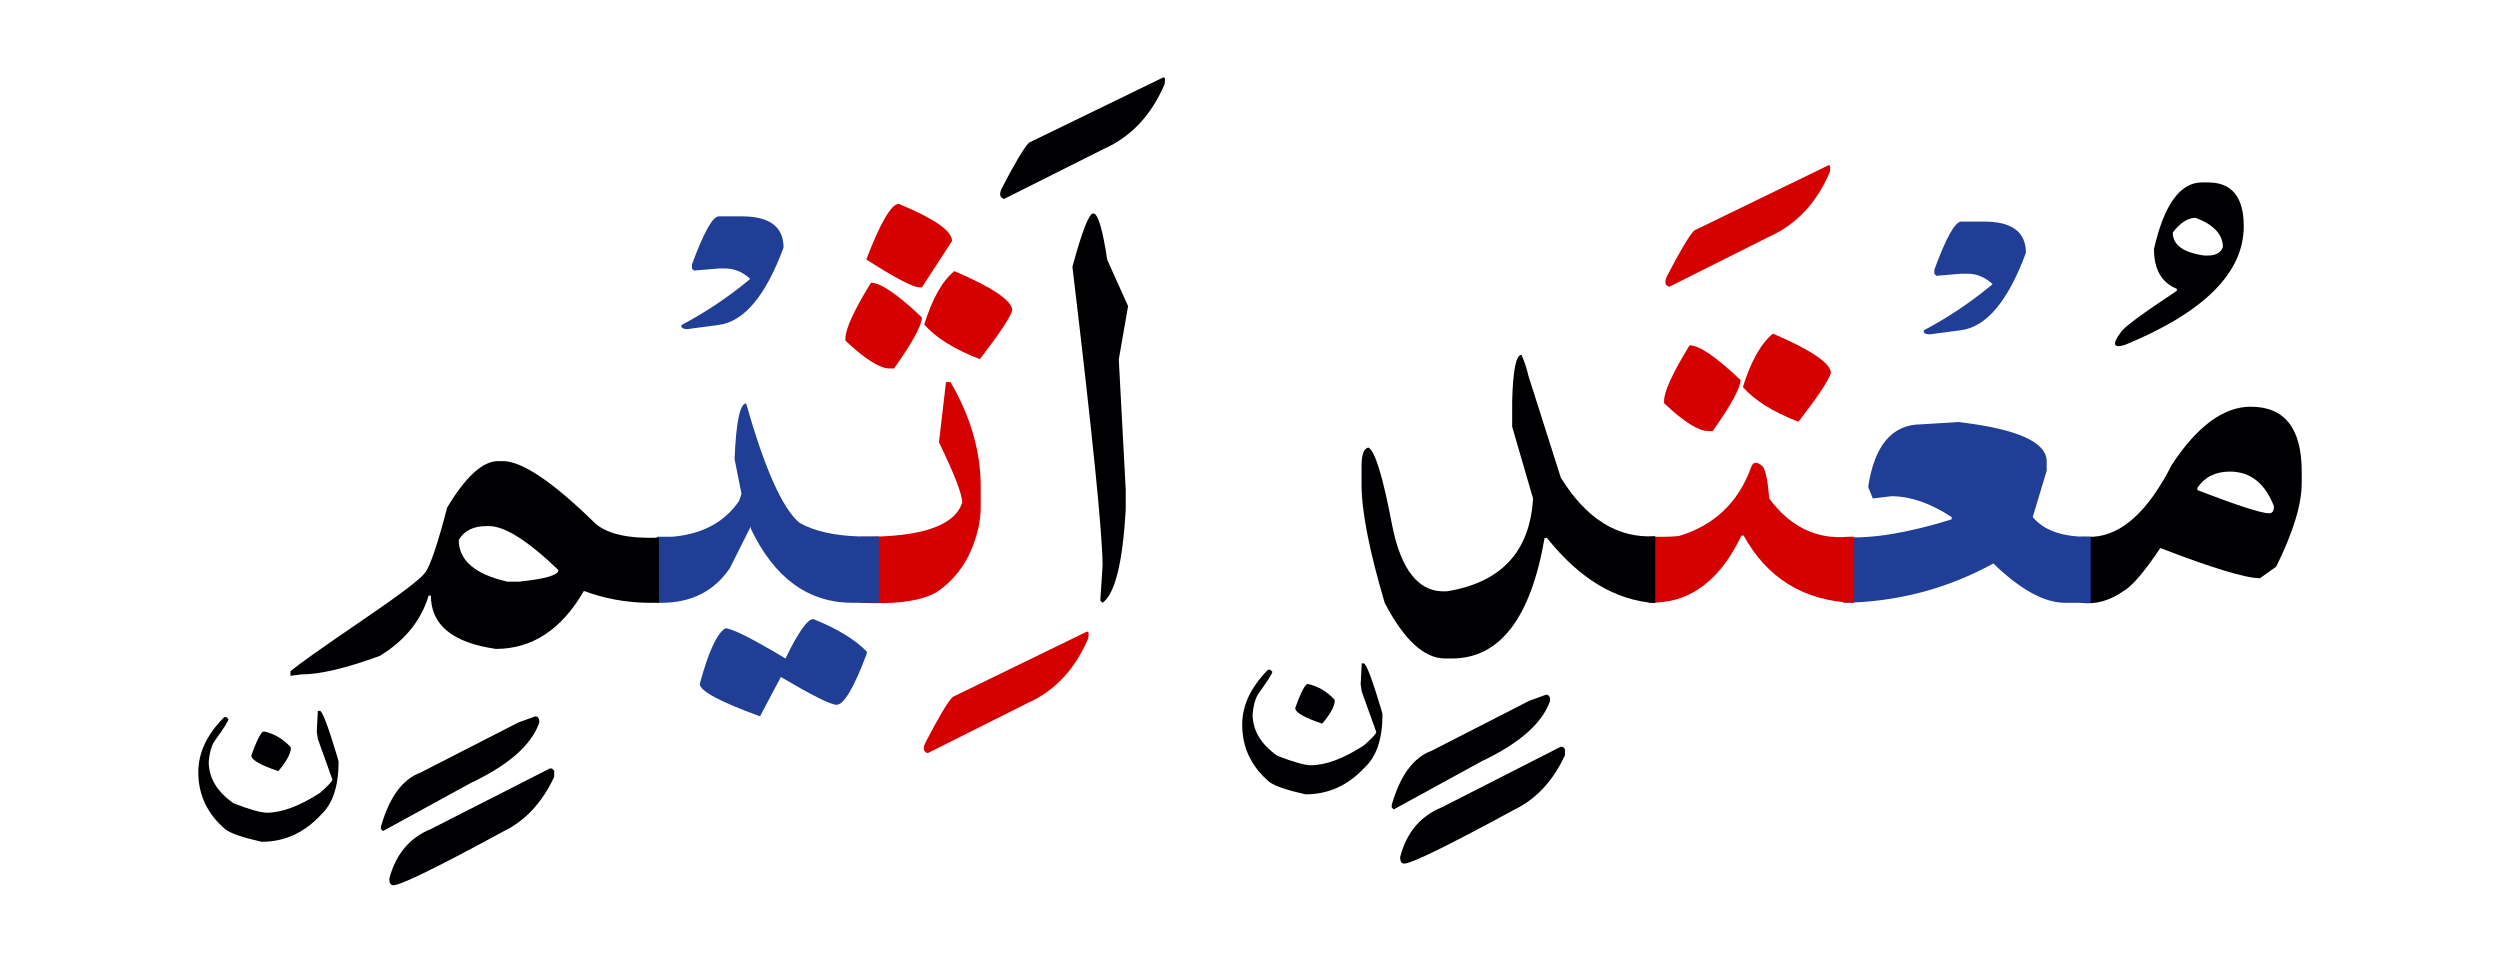 <svg id="vector" xmlns="http://www.w3.org/2000/svg" width="174" height="67" viewBox="0 0 174.112 67"><path fill="#000002" d="M144.924,37.361c0.221,0 0.447,0 0.688,0h0.165c2.012,-0.124 3.844,-1.798 5.482,-5.021c1.777,-2.693 3.609,-4.036 5.489,-4.036c2.369,0 3.554,1.502 3.554,4.519v0.806c0,1.48 -0.592,3.416 -1.776,5.813l-1.13,0.806c-0.999,0 -3.306,-0.703 -6.942,-2.101c-1.102,1.652 -1.963,2.658 -2.583,3.01c-0.943,0.654 -1.908,0.93 -2.906,0.806h-0.041V37.361L144.924,37.361zM153.037,33.951v0.159c2.796,1.081 4.47,1.618 5.007,1.618c0.214,0 0.324,-0.165 0.324,-0.489c-0.62,-1.611 -1.646,-2.417 -3.072,-2.417C154.304,32.822 153.547,33.201 153.037,33.951z" id="path_0"/><path fill="#000002" d="M153.787,12.684c1.653,0 2.479,1.02 2.479,3.051c0,3.237 -2.762,5.999 -8.292,8.271c-0.792,0.241 -0.889,-0.048 -0.282,-0.867c0.151,-0.311 1.453,-1.281 3.912,-2.907v-0.138c-1.061,-0.434 -1.591,-1.356 -1.591,-2.769c0.702,-3.092 1.818,-4.642 3.347,-4.642H153.787L153.787,12.684zM151.322,16.175c0,0.861 0.729,1.392 2.183,1.599h0.282c0.538,0 0.882,-0.2 1.026,-0.586c0,-0.874 -0.634,-1.557 -1.894,-2.039C152.369,15.148 151.839,15.493 151.322,16.175z" id="path_1"/><path fill="#203e96" d="M145.605,41.962c-0.104,0 -0.213,0 -0.316,0h-1.454c-1.453,0 -3.127,-0.916 -5.007,-2.741c-3.23,1.77 -6.715,2.686 -10.455,2.741v-4.58c1.956,0.131 4.47,-0.275 7.549,-1.233V35.99c-1.48,-0.971 -2.879,-1.453 -4.194,-1.453l-1.295,0.158l-0.324,-0.806c0.435,-2.906 1.674,-4.359 3.713,-4.359l2.582,-0.159c4.092,0.482 6.138,1.398 6.138,2.741v0.648l-0.972,3.229c0.785,0.95 2.128,1.412 4.036,1.371V41.962z" id="path_2"/><path fill="#203e96" d="M136.59,15.411h1.598c1.936,0 2.906,0.723 2.906,2.176c-1.253,3.389 -2.775,5.187 -4.566,5.394l-2.114,0.282c-0.337,0 -0.475,-0.097 -0.427,-0.282c1.708,-0.902 3.306,-1.978 4.787,-3.21c-0.523,-0.489 -1.103,-0.73 -1.736,-0.73h-0.447l-1.735,0.146l-0.138,-0.146v-0.282C135.536,16.526 136.163,15.411 136.59,15.411z" id="path_3"/><path fill="#D50000" d="M117.671,24.027c0.668,0 1.852,0.806 3.547,2.417c0,0.537 -0.641,1.722 -1.936,3.554h-0.324c-0.675,0 -1.694,-0.646 -3.064,-1.941v-0.159C115.894,27.25 116.485,25.962 117.671,24.027z" id="path_4"/><path fill="#D50000" d="M123.477,23.214c2.693,1.157 4.036,2.073 4.036,2.748c-0.158,0.51 -0.909,1.64 -2.259,3.39c-1.805,-0.703 -3.093,-1.509 -3.871,-2.425C121.947,25.129 122.643,23.89 123.477,23.214z" id="path_5"/><path fill="#D50000" d="M114.818,37.361c1.15,0.014 1.86,-0.007 2.143,-0.063c2.424,-0.736 4.077,-2.308 4.966,-4.697c0.131,-0.461 0.399,-0.517 0.806,-0.165c0.214,0.186 0.379,0.943 0.482,2.259c1.467,1.977 3.299,2.865 5.489,2.666h0.427v4.601h-0.104c-3.43,-0.158 -5.957,-1.722 -7.59,-4.684h-0.158c-1.144,2.411 -2.651,3.892 -4.518,4.442c-0.565,0.158 -1.213,0.241 -1.943,0.241V37.361z" id="path_6"/><path fill="#D50000" d="M127.292,11.513c0.165,-0.097 0.214,0.055 0.145,0.447c-0.916,2.149 -2.321,3.65 -4.215,4.498l-6.963,3.491c-0.297,-0.082 -0.352,-0.323 -0.166,-0.729c0.931,-1.791 1.563,-2.852 1.901,-3.188L127.292,11.513z" id="path_7"/><path fill="#000002" d="M115.28,41.982c-2.769,-0.186 -5.282,-1.701 -7.542,-4.539h-0.165c-0.964,5.593 -3.119,8.389 -6.453,8.396h-0.489c-1.446,-0.007 -2.852,-1.294 -4.194,-3.877c-1.074,-3.63 -1.611,-6.378 -1.611,-8.23v-1.295c0,-0.806 0.158,-1.239 0.481,-1.288c0.455,0.241 0.999,2.005 1.626,5.297c0.627,3.285 1.914,4.855 3.863,4.711c3.768,-0.62 5.758,-2.775 5.972,-6.461l-1.453,-5v-1.777c0.055,-2.155 0.269,-3.229 0.647,-3.229c0.214,0.482 0.379,0.971 0.481,1.453l2.26,7.101c1.777,2.879 3.974,4.243 6.577,4.077V41.982z" id="path_8"/><path fill="#000002" d="M108.827,51.989l0.165,0.146v0.44c-0.833,1.791 -1.997,3.044 -3.492,3.774c-4.628,2.514 -7.197,3.774 -7.707,3.774c-0.186,0 -0.282,-0.152 -0.282,-0.448c0.441,-1.708 1.412,-2.865 2.906,-3.471l8.272,-4.216H108.827z" id="path_9"/><path fill="#000002" d="M107.677,48.36c0.192,0 0.282,0.138 0.282,0.42c-0.537,1.563 -2.128,2.969 -4.779,4.222l-6.116,3.348l-0.138,-0.145v-0.159c0.578,-2.045 1.501,-3.306 2.762,-3.773l6.825,-3.492L107.677,48.36z" id="path_10"/><path fill="#000002" d="M76.141,14.84c0.323,0 0.647,1.081 0.971,3.229l1.453,3.23l-0.647,3.712l0.482,9.043v1.446c-0.214,3.692 -0.751,5.841 -1.611,6.461l-0.159,-0.158l0.159,-2.425c0,-2.177 -0.703,-9.119 -2.101,-20.82C75.362,16.079 75.844,14.84 76.141,14.84z" id="path_11"/><path fill="#000002" d="M80.962,5.396c0.165,-0.097 0.213,0.055 0.145,0.447c-0.917,2.149 -2.321,3.65 -4.215,4.498l-6.964,3.492c-0.296,-0.083 -0.351,-0.324 -0.165,-0.73c0.93,-1.791 1.563,-2.852 1.9,-3.188L80.962,5.396z" id="path_12"/><path fill="#D50000" d="M60.657,19.667c0.668,0 1.853,0.807 3.547,2.418c0,0.537 -0.641,1.722 -1.936,3.554h-0.323c-0.669,0 -1.695,-0.647 -3.065,-1.936v-0.165C58.88,22.891 59.472,21.603 60.657,19.667z" id="path_13"/><path fill="#D50000" d="M66.47,18.861c2.687,1.15 4.029,2.066 4.029,2.741c-0.159,0.51 -0.909,1.64 -2.259,3.389c-1.798,-0.695 -3.093,-1.509 -3.871,-2.417C64.935,20.77 65.63,19.529 66.47,18.861z" id="path_14"/><path fill="#D50000" d="M62.592,14.178c2.473,1.02 3.713,1.881 3.713,2.583l-2.101,3.23h-0.159c-0.454,0 -1.693,-0.647 -3.712,-1.942C61.325,15.466 62.082,14.178 62.592,14.178z" id="path_15"/><path fill="#D50000" d="M59.906,37.361c4.229,0.041 6.591,-0.751 7.107,-2.384c0,-0.564 -0.537,-1.963 -1.618,-4.194l0.489,-4.194h0.316c1.405,2.418 2.101,4.842 2.101,7.26v1.453c0,0.971 -0.234,1.99 -0.695,3.058c-0.462,1.067 -1.178,1.97 -2.136,2.693c-0.964,0.729 -2.816,1.033 -5.564,0.909V37.361z" id="path_16"/><path fill="#D50000" d="M75.644,43.993c0.166,-0.09 0.214,0.056 0.145,0.448c-0.916,2.148 -2.32,3.65 -4.215,4.497l-6.963,3.492c-0.296,-0.083 -0.352,-0.324 -0.165,-0.723c0.93,-1.791 1.563,-2.852 1.9,-3.189L75.644,43.993z" id="path_17"/><path fill="#203e96" d="M56.642,43.091c1.674,0.676 2.906,1.426 3.72,2.26v0.165c-0.889,2.362 -1.591,3.547 -2.101,3.547c-0.406,0 -1.694,-0.647 -3.878,-1.936l-1.453,2.741c-2.796,-1.019 -4.194,-1.77 -4.194,-2.259c0.592,-2.204 1.185,-3.499 1.776,-3.871c0.455,0 1.853,0.696 4.194,2.101C55.595,44.007 56.242,43.091 56.642,43.091z" id="path_18"/><path fill="#203e96" d="M45.746,37.361H46.8c2.094,-0.173 3.657,-1.006 4.677,-2.501l0.165,-0.488l-0.482,-2.418c0.104,-2.583 0.372,-3.877 0.806,-3.877c1.289,4.545 2.528,7.32 3.713,8.313c1.02,0.579 2.418,0.896 4.194,0.95c0.476,0 0.916,0 1.336,0v4.622c-0.53,0 -1.081,0 -1.66,0H59.39c-3.092,0 -5.462,-1.722 -7.101,-5.166v-0.158l-1.453,2.899c-1.103,1.633 -2.721,2.438 -4.842,2.425h-0.248V37.361z" id="path_19"/><path fill="#203e96" d="M50.064,15.046h1.599c1.935,0 2.906,0.724 2.906,2.177c-1.254,3.389 -2.776,5.186 -4.566,5.393l-2.115,0.282c-0.337,0 -0.475,-0.097 -0.427,-0.282c1.708,-0.902 3.307,-1.977 4.787,-3.21c-0.523,-0.489 -1.103,-0.729 -1.735,-0.729h-0.448l-1.735,0.145l-0.138,-0.145v-0.282C49.011,16.162 49.638,15.046 50.064,15.046z" id="path_20"/><path fill="#000002" d="M45.891,41.962c-0.172,0 -0.358,0 -0.544,0h-0.158c-1.563,-0.014 -3.072,-0.289 -4.525,-0.827c-1.557,2.693 -3.603,4.037 -6.13,4.037c-3.017,-0.435 -4.524,-1.667 -4.524,-3.713H29.85c-0.51,1.722 -1.639,3.12 -3.389,4.194c-2.341,0.861 -4.173,1.295 -5.489,1.295l-0.743,0.097v-0.324c0.599,-0.496 2.225,-1.646 4.869,-3.45c2.645,-1.798 4.146,-2.928 4.497,-3.389c0.358,-0.455 0.875,-1.977 1.55,-4.56c1.288,-2.148 2.473,-3.23 3.547,-3.23h0.324c1.343,0 3.499,1.454 6.46,4.36c0.861,0.729 2.328,1.054 4.415,0.971V41.962L45.891,41.962zM31.95,37.581c0,1.426 1.13,2.397 3.389,2.906h0.806c1.832,-0.186 2.748,-0.454 2.748,-0.806c-2.128,-2.045 -3.739,-3.064 -4.849,-3.064h-0.158C32.97,36.617 32.322,36.94 31.95,37.581z" id="path_21"/><path fill="#000002" d="M38.432,53.498l0.165,0.145v0.441c-0.84,1.79 -2.004,3.044 -3.491,3.773c-4.629,2.515 -7.197,3.774 -7.707,3.774c-0.193,0 -0.289,-0.151 -0.289,-0.447c0.447,-1.708 1.418,-2.865 2.906,-3.472l8.278,-4.215H38.432z" id="path_22"/><path fill="#000002" d="M37.281,49.868c0.187,0 0.282,0.138 0.282,0.421c-0.537,1.563 -2.128,2.968 -4.779,4.222l-6.116,3.347l-0.138,-0.145v-0.158c0.579,-2.045 1.494,-3.306 2.762,-3.774l6.818,-3.491L37.281,49.868z" id="path_23"/><path fill="#000002" d="M94.838,46.18h0.142c0.17,0 0.581,1.087 1.232,3.258l0.071,0.288c0,1.701 -0.411,2.934 -1.229,3.693c-1.158,1.253 -2.532,1.881 -4.125,1.881c-1.304,-0.291 -2.146,-0.578 -2.533,-0.868c-1.257,-1.075 -1.883,-2.402 -1.883,-3.98c0,-1.328 0.58,-2.582 1.738,-3.765l0.071,-0.071h0.145l0.146,0.143c0,0.123 -0.337,0.651 -1.013,1.594c-0.195,0.336 -0.315,0.796 -0.361,1.374c0,1.124 0.577,2.087 1.735,2.896c1.134,0.436 1.905,0.651 2.315,0.651c1.038,0 2.268,-0.46 3.69,-1.374c0.581,-0.51 0.871,-0.821 0.871,-0.941l-1.013,-2.823l-0.074,-0.506L94.838,46.18L94.838,46.18zM90.999,47.629c-0.229,0.24 -0.494,0.796 -0.793,1.664c0,0.3 0.627,0.664 1.88,1.084c0.531,-0.627 0.822,-1.134 0.868,-1.52v-0.146c-0.531,-0.564 -1.134,-0.929 -1.81,-1.083H90.999z" id="path_24"/><path fill="#000002" d="M22.136,49.485h0.142c0.17,0 0.581,1.088 1.232,3.259l0.071,0.287c0,1.701 -0.411,2.934 -1.229,3.693c-1.158,1.254 -2.532,1.881 -4.126,1.881c-1.303,-0.291 -2.146,-0.578 -2.532,-0.868c-1.257,-1.075 -1.884,-2.402 -1.884,-3.98c0,-1.328 0.581,-2.582 1.738,-3.765l0.071,-0.071h0.146l0.146,0.143c0,0.123 -0.337,0.651 -1.014,1.593c-0.194,0.337 -0.314,0.797 -0.361,1.375c0,1.124 0.578,2.087 1.736,2.896c1.133,0.436 1.905,0.651 2.315,0.651c1.038,0 2.267,-0.46 3.69,-1.374c0.581,-0.51 0.871,-0.821 0.871,-0.942l-1.013,-2.822l-0.074,-0.507L22.136,49.485L22.136,49.485zM18.297,50.934c-0.229,0.241 -0.494,0.797 -0.793,1.665c0,0.3 0.626,0.664 1.88,1.084c0.531,-0.627 0.821,-1.134 0.868,-1.52v-0.146c-0.531,-0.564 -1.134,-0.929 -1.81,-1.084H18.297z" id="path_25"/></svg>